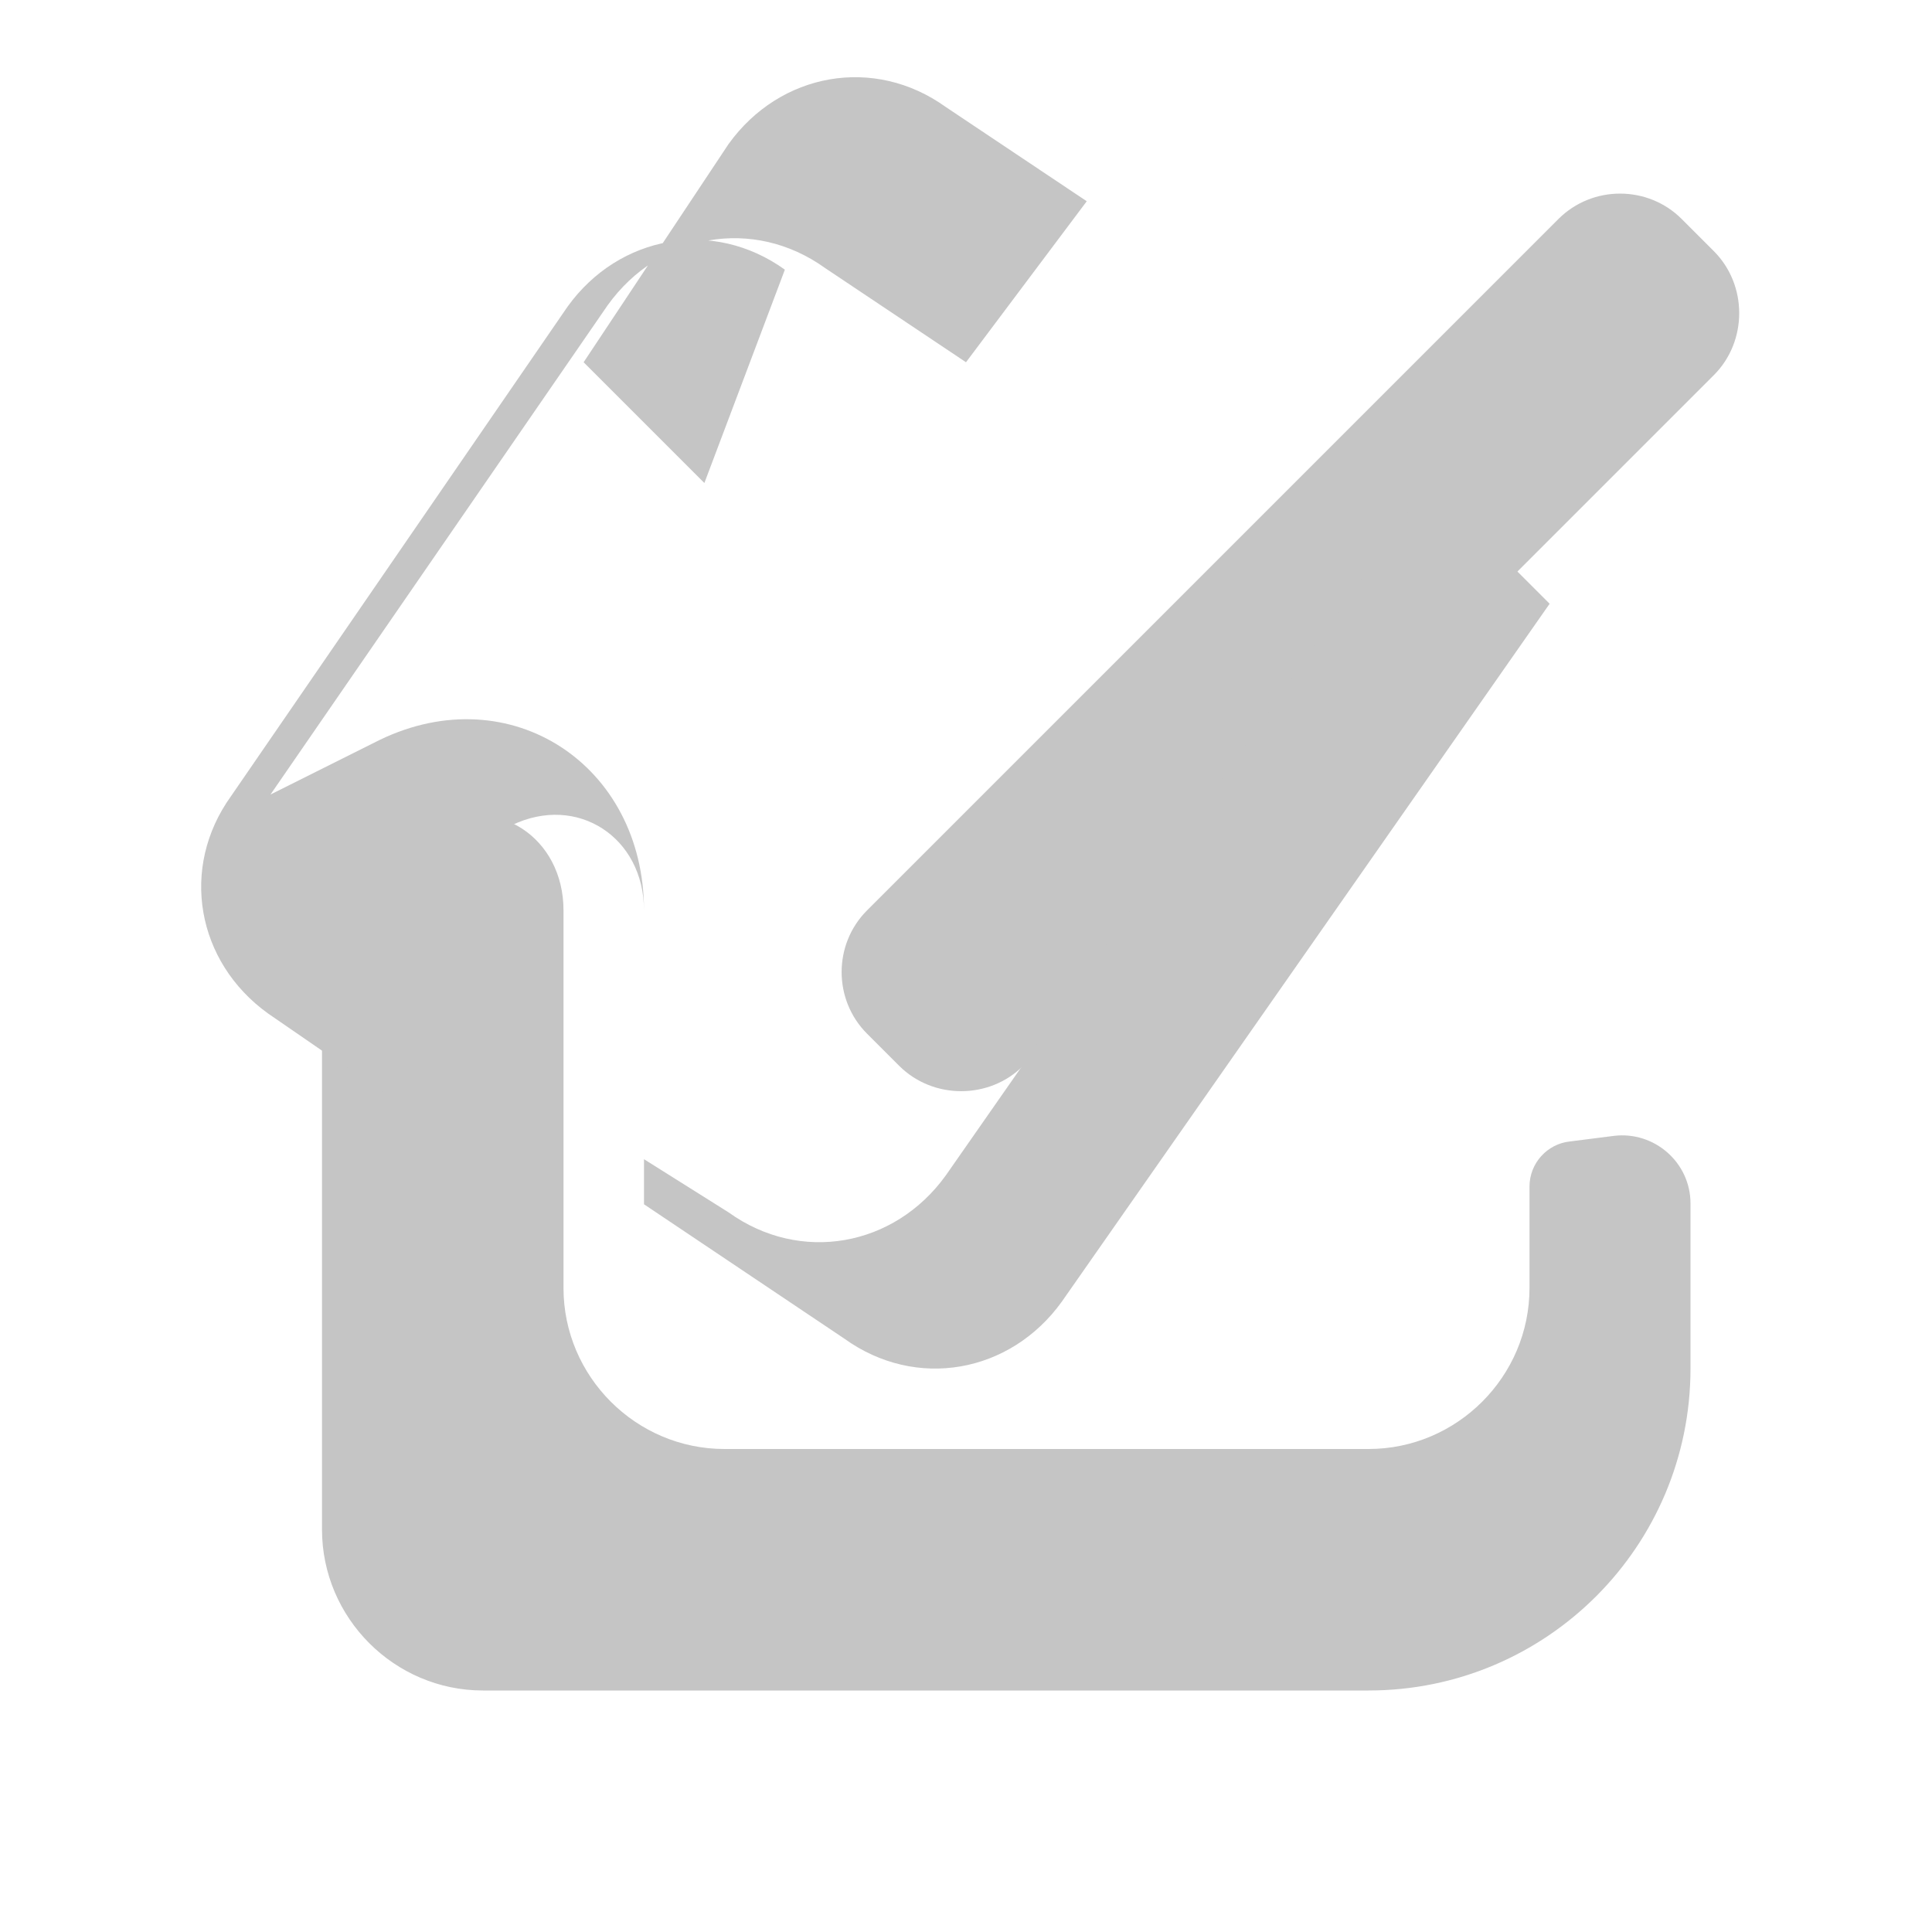 <?xml version="1.0" encoding="UTF-8" standalone="no"?>
<svg width="24" height="24" viewBox="0 0 24 24" fill="none" xmlns="http://www.w3.org/2000/svg">
  <path d="M19.36 2.72C19.78 2.3 20.47 2.3 20.89 2.72L21.29 3.12C21.71 3.54 21.71 4.24 21.29 4.66L12.71 13.24C12.29 13.66 11.59 13.66 11.17 13.24L10.77 12.84C10.35 12.42 10.35 11.73 10.77 11.31L19.36 2.72Z" fill="#C5C5C5"/>
  <path d="M19 13.95V16C19 17.1 18.1 18 17 18H9C7.9 18 7 17.1 7 16V11.31C7 10.4 6.17 9.86 5.36 10.25L4 10.93V19C4 20.1 4.9 21 6 21H17C19.21 21 21 19.21 21 17V14.95C21 14.44 20.55 14.05 20.05 14.11L19.5 14.18C19.22 14.21 19 14.45 19 14.74V13.95Z" fill="#C5C5C5"/>
  <path d="M9.75 3.35C8.86 2.71 7.69 2.92 7.05 3.81L2.87 9.89C2.23 10.78 2.44 11.95 3.33 12.59L5 13.74V10.93L6.36 10.25C7.17 9.86 8 10.4 8 11.31V14.96L10.49 16.63C11.38 17.27 12.55 17.06 13.19 16.17L19.25 7.5L17.75 6L11.75 14.6C11.11 15.49 9.94 15.7 9.05 15.06L8 14.4V11.31C8 9.5 6.34 8.41 4.72 9.19L3.36 9.87L7.55 3.79C8.19 2.9 9.36 2.69 10.25 3.33L12 4.5L13.5 2.5L11.75 1.33C10.86 0.69 9.69 0.9 9.05 1.79L7.25 4.5L8.75 6L9.75 3.35Z" fill="#C5C5C5"/>
</svg> 